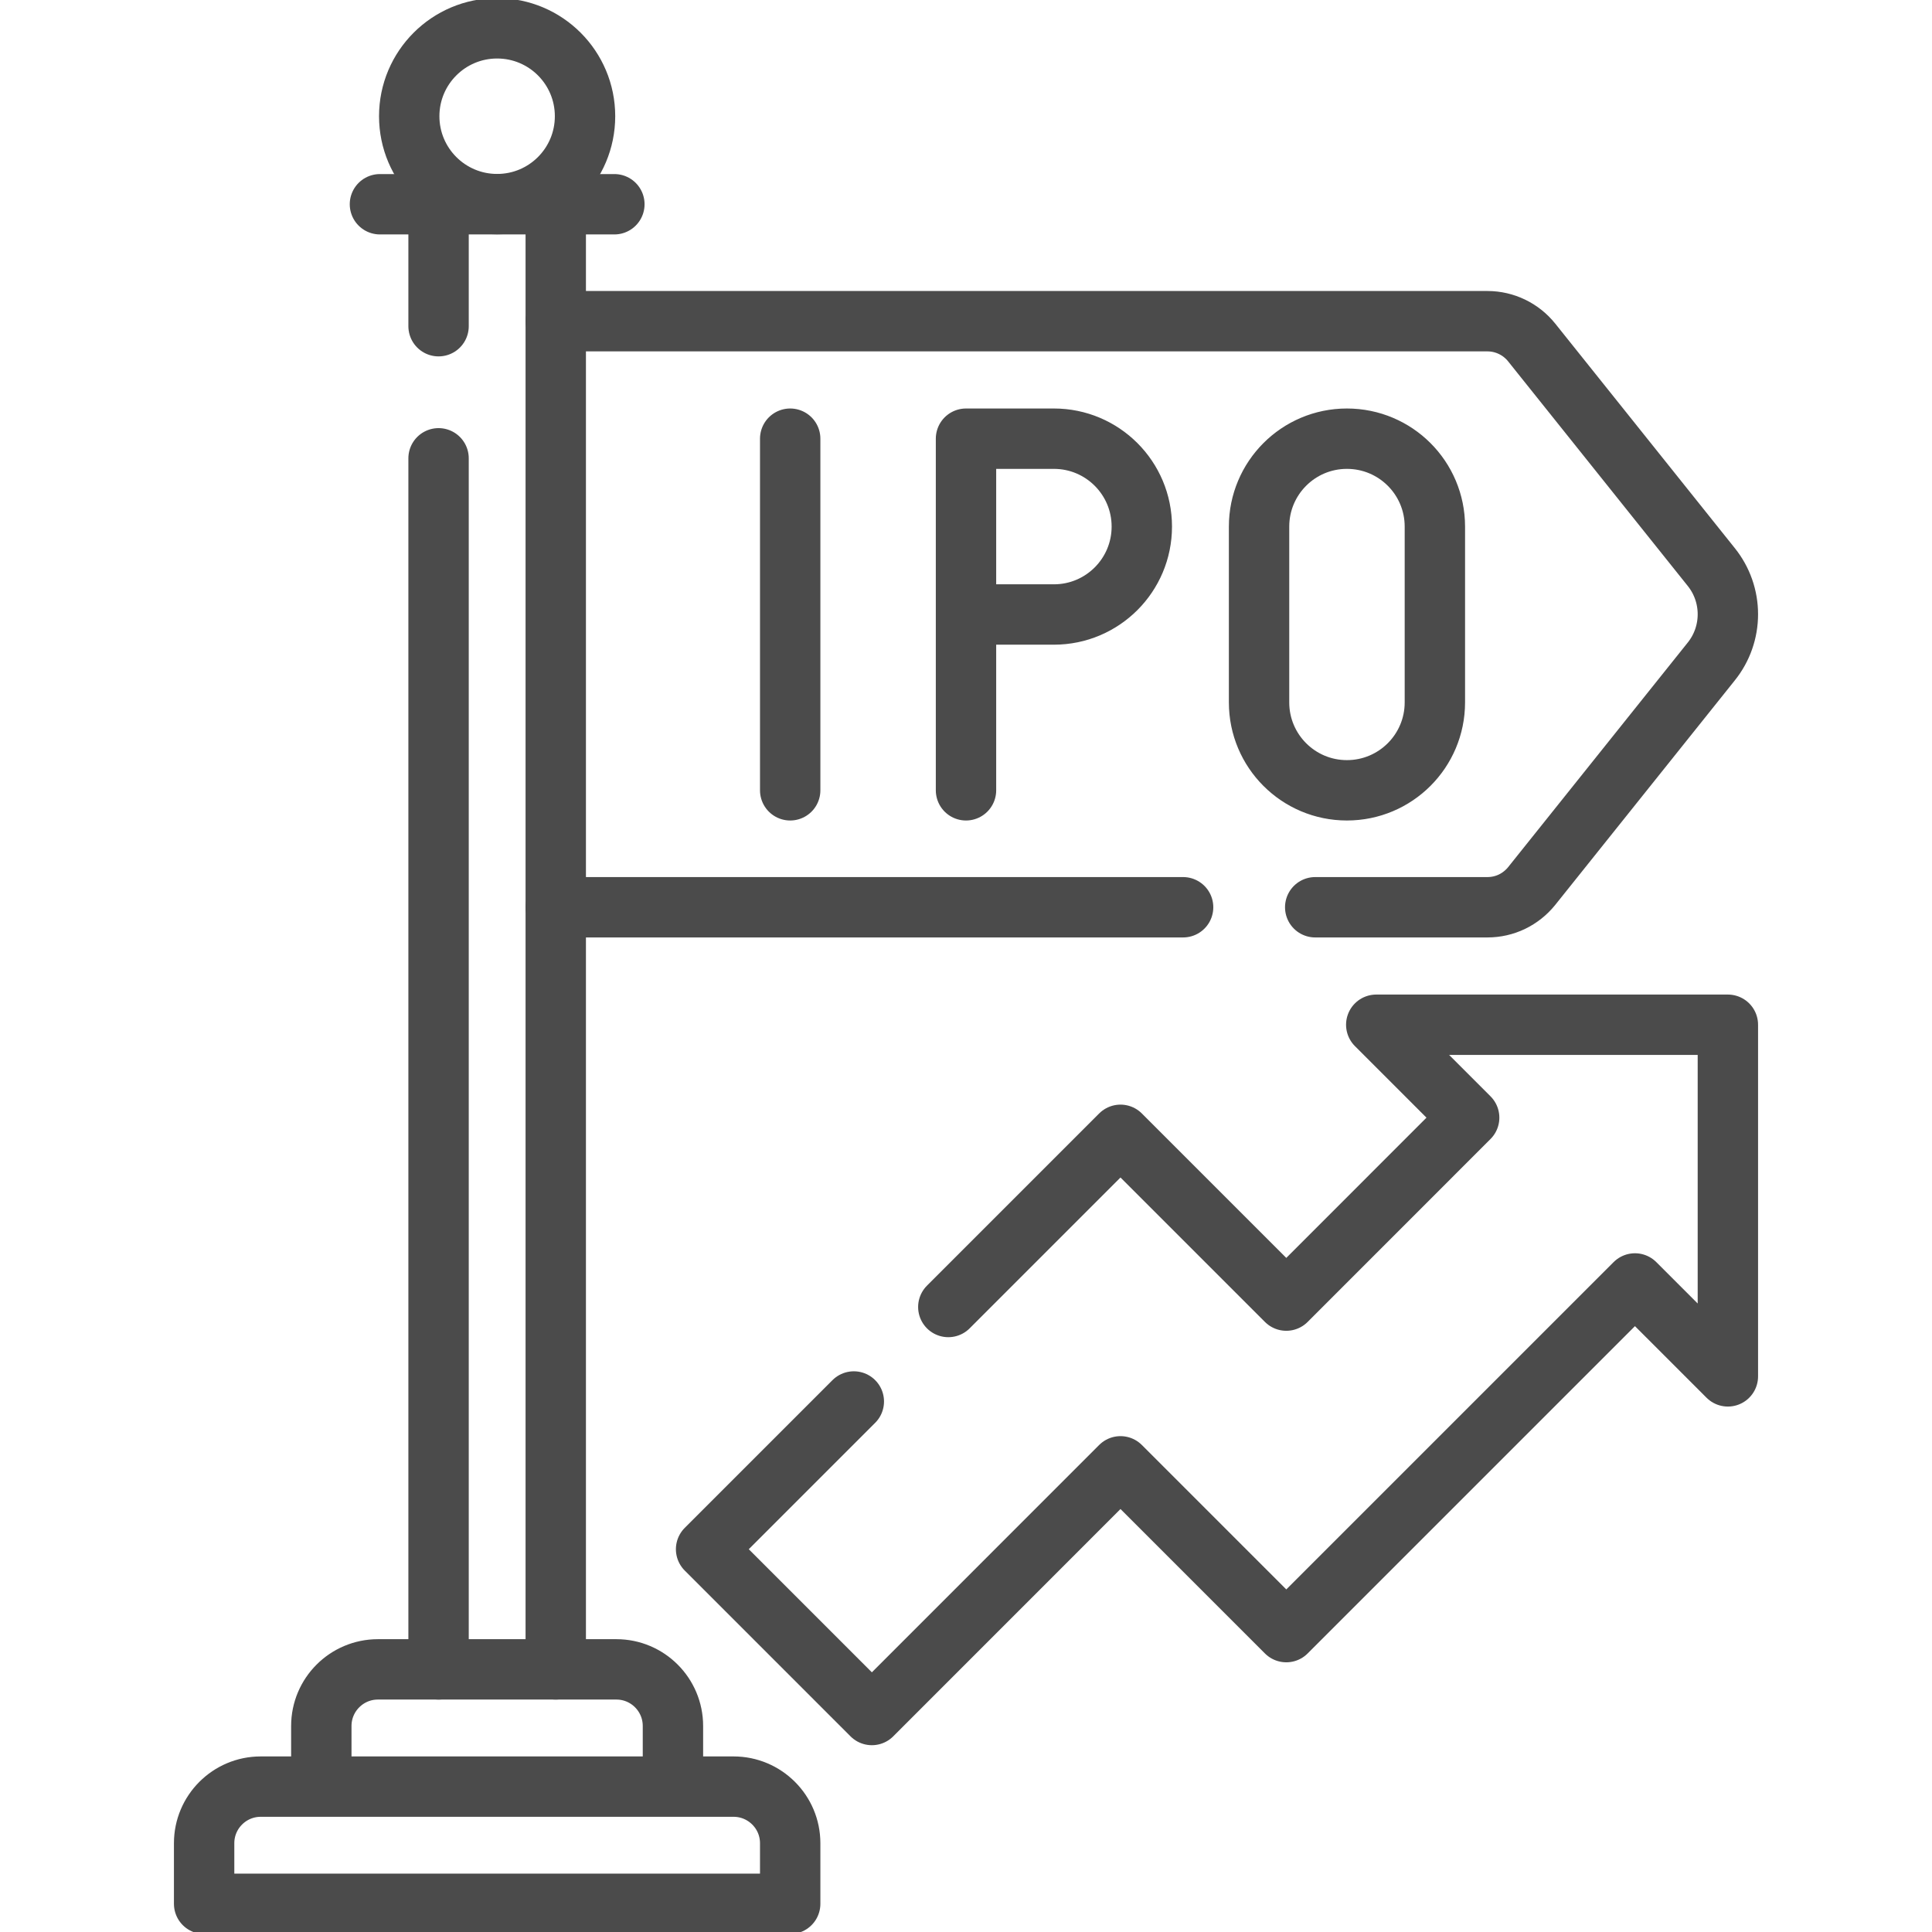 <svg width="32" height="32" viewBox="0 0 32 32" fill="none" xmlns="http://www.w3.org/2000/svg">
<g clip-path="url(#clip0_6846_36700)">
<path d="M19.596 15.027H9.205M9.205 5.32H24.637C24.921 5.32 25.191 5.45 25.369 5.672L28.345 9.393C28.523 9.615 28.619 9.89 28.619 10.174C28.619 10.458 28.523 10.733 28.345 10.955L25.369 14.676C25.281 14.785 25.169 14.874 25.043 14.935C24.916 14.996 24.777 15.027 24.637 15.027H21.784" stroke="#4B4B4B" stroke-miterlimit="10" stroke-linecap="round" stroke-linejoin="round"/>
<path d="M13.088 7.266V13.09M16 10.178H17.456C18.26 10.178 18.912 9.526 18.912 8.722C18.912 7.918 18.26 7.266 17.456 7.266H16V10.178ZM16 10.178V13.09M9.205 3.383V27.65M7.264 5.403V3.383M7.264 27.65V7.591M22.309 13.09C21.505 13.09 20.854 12.438 20.854 11.634V8.722C20.854 7.918 21.505 7.266 22.309 7.266C23.114 7.266 23.766 7.917 23.766 8.722V11.634C23.766 12.438 23.114 13.09 22.309 13.09Z" stroke="#4B4B4B" stroke-miterlimit="10" stroke-linecap="round" stroke-linejoin="round"/>
<path d="M8.234 3.381C9.039 3.381 9.69 2.729 9.69 1.925C9.69 1.121 9.039 0.469 8.234 0.469C7.43 0.469 6.778 1.121 6.778 1.925C6.778 2.729 7.43 3.381 8.234 3.381Z" stroke="#4B4B4B" stroke-miterlimit="10" stroke-linecap="round" stroke-linejoin="round"/>
<path d="M6.293 3.383H10.176M5.322 29.592V28.588C5.322 28.07 5.742 27.65 6.26 27.65H10.209C10.727 27.65 11.146 28.07 11.146 28.588V29.592M14.142 23.213L11.695 25.66L14.441 28.406L18.559 24.287L21.305 27.033L27.08 21.258L28.619 22.797V16.973H22.795L24.334 18.512L21.305 21.542L18.559 18.796L15.707 21.648M12.15 29.592H4.318C3.801 29.592 3.381 30.012 3.381 30.529V31.533H13.088V30.529C13.088 30.012 12.668 29.592 12.15 29.592Z" stroke="#4B4B4B" stroke-miterlimit="10" stroke-linecap="round" stroke-linejoin="round"/>
</g>
<defs>
<clipPath id="clip0_6846_36700">
<rect width="32" height="32" fill="white"/>
</clipPath>
</defs>
</svg>
